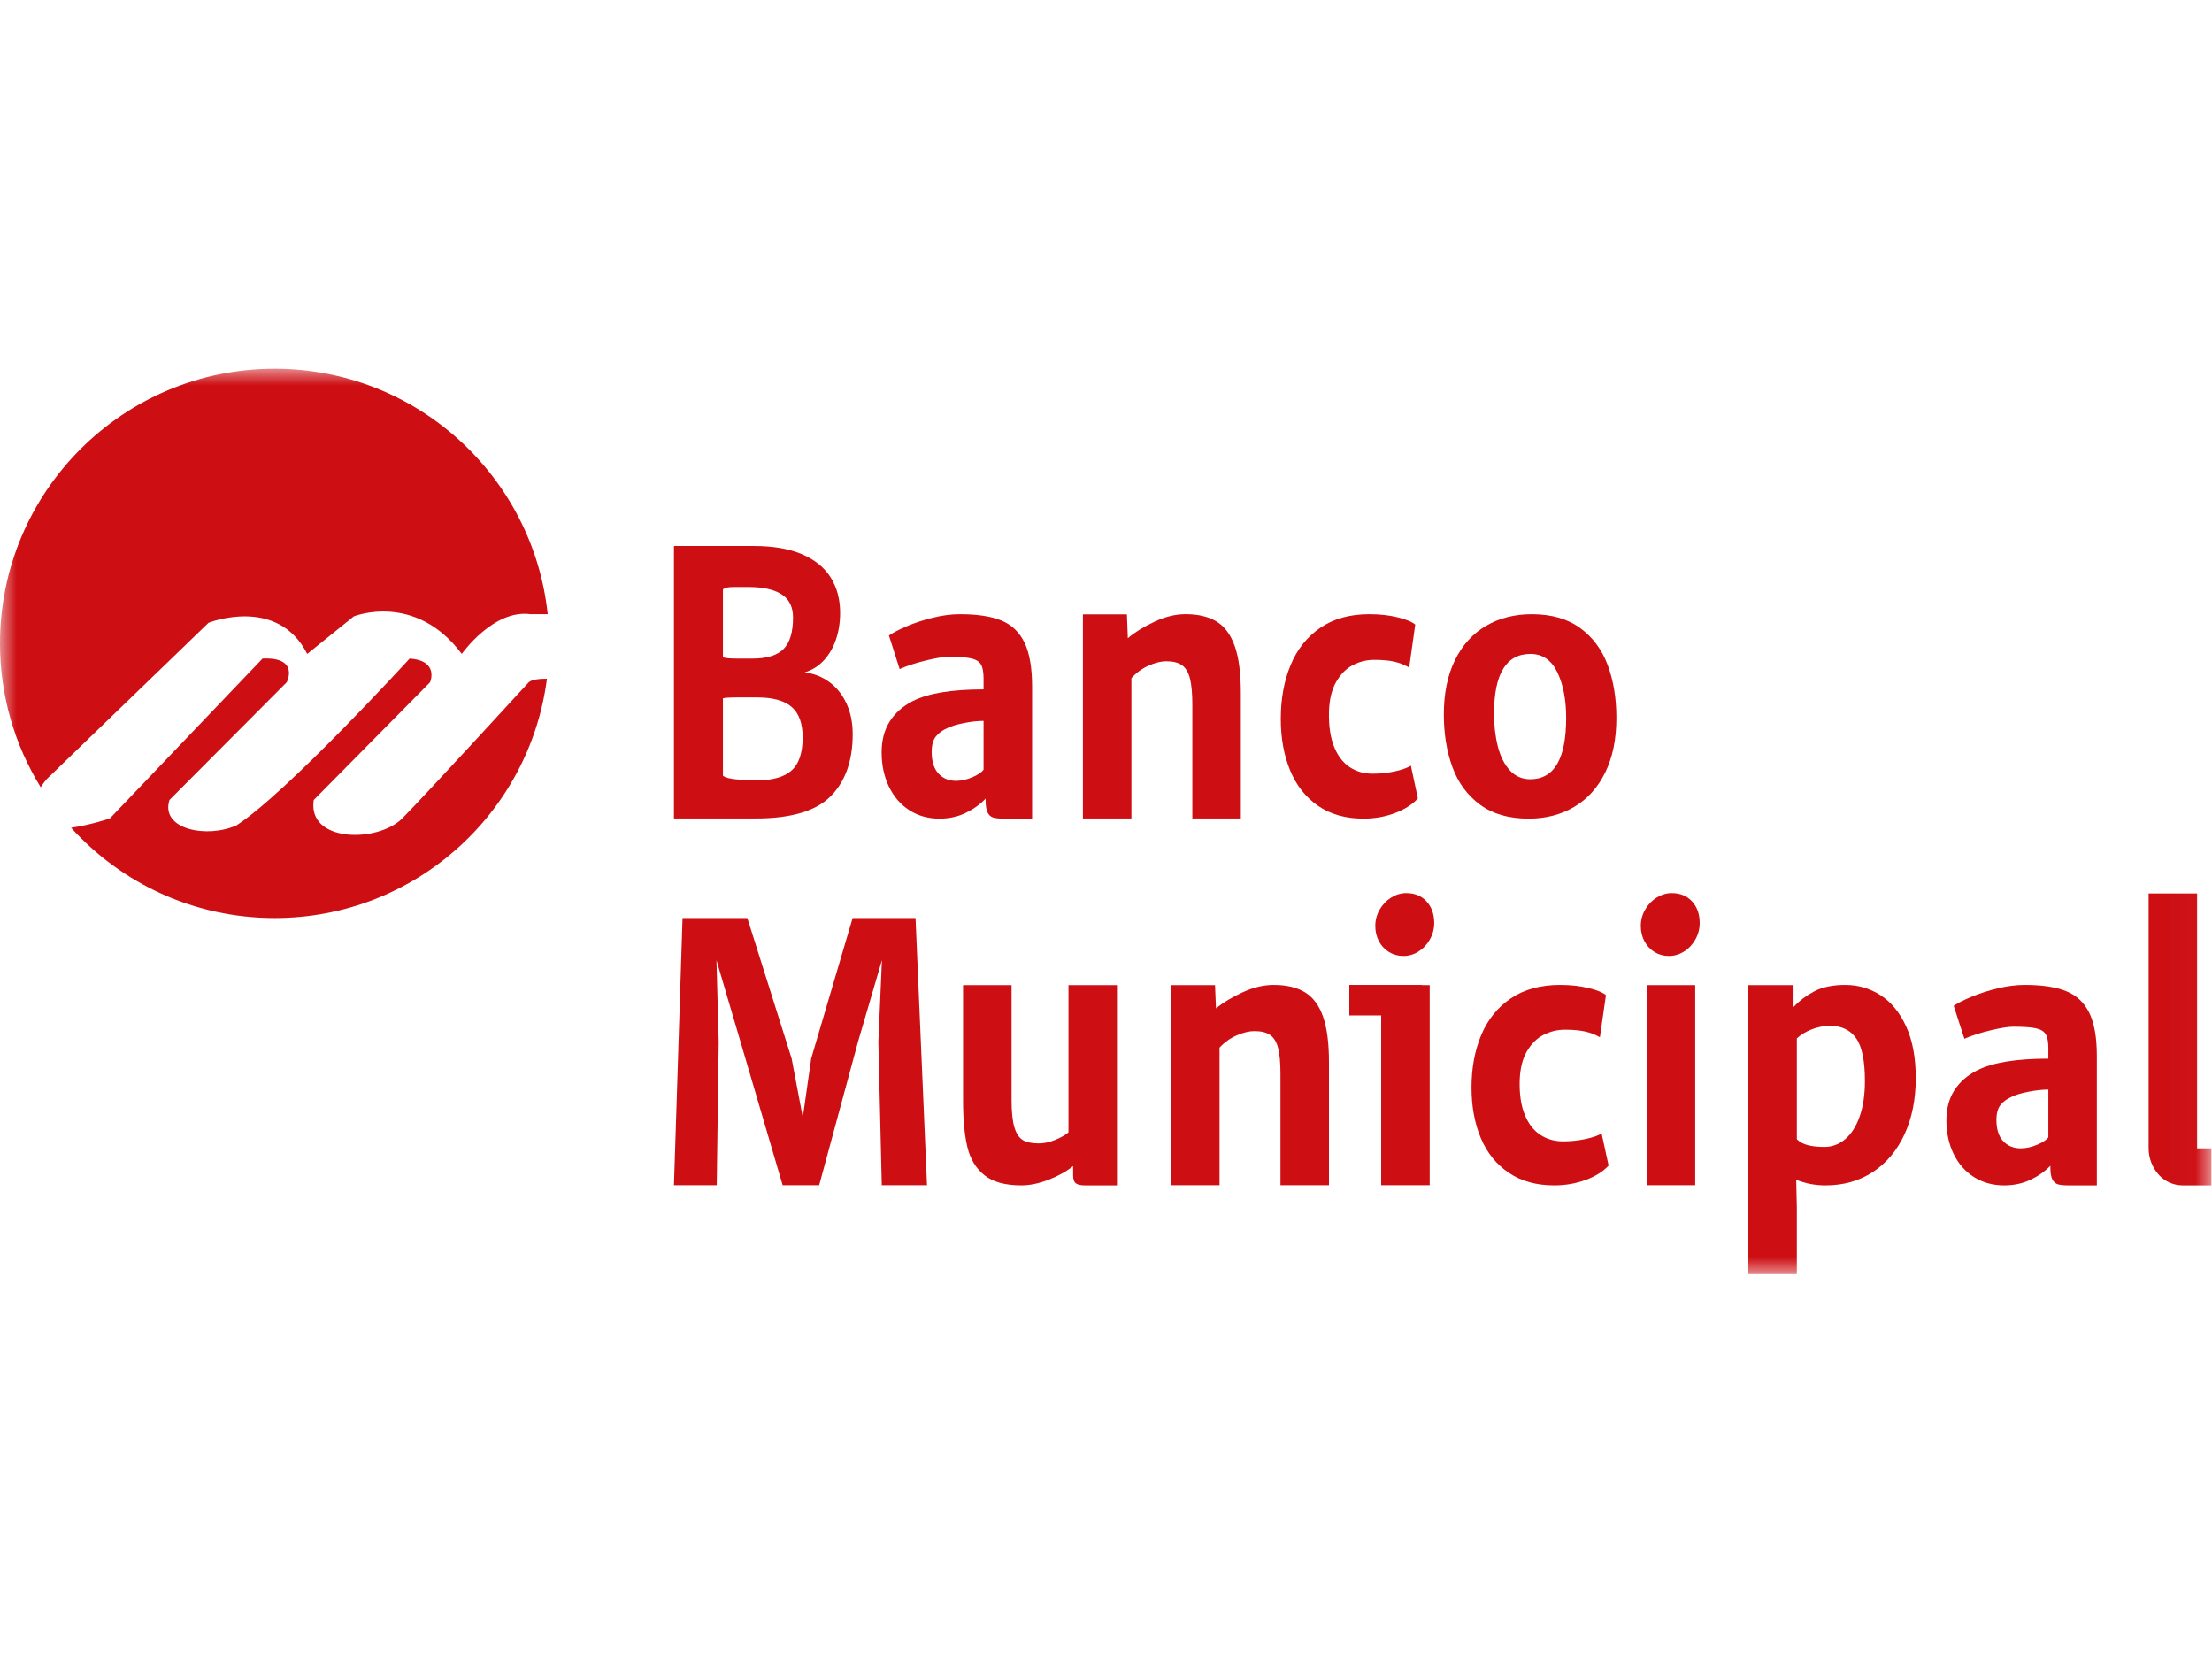 <?xml version="1.0" encoding="UTF-8"?>
<svg width="66px" height="50px" viewBox="0 0 66 50" version="1.1" xmlns="http://www.w3.org/2000/svg" xmlns:xlink="http://www.w3.org/1999/xlink">
    <!-- Generator: Sketch 51.3 (57544) - http://www.bohemiancoding.com/sketch -->
    <title>25.Banco Municipal</title>
    <desc>Created with Sketch.</desc>
    <defs>
        <polygon id="path-1" points="0 27.01 65.982 27.01 65.982 0 0 0"></polygon>
    </defs>
    <g id="25.Banco-Municipal" stroke="none" stroke-width="1" fill="none" fill-rule="evenodd">
        <g id="Group-30" transform="translate(0, 11)">
            <path d="M21.57,9.834 C21.632,9.816 21.772,9.807 21.992,9.807 L22.59,9.807 C23.06,9.807 23.404,9.902 23.622,10.092 C23.84,10.281 23.949,10.584 23.949,10.998 C23.949,11.463 23.838,11.793 23.617,11.987 C23.396,12.183 23.056,12.28 22.595,12.28 C22.375,12.28 22.164,12.27 21.962,12.251 C21.759,12.231 21.628,12.195 21.57,12.141 L21.57,9.834 Z M21.57,6.586 C21.616,6.537 21.723,6.512 21.89,6.512 L22.326,6.512 C22.762,6.512 23.093,6.585 23.32,6.731 C23.548,6.876 23.662,7.107 23.662,7.422 C23.662,7.86 23.567,8.173 23.379,8.363 C23.19,8.553 22.882,8.648 22.456,8.648 L21.973,8.648 C21.788,8.648 21.653,8.636 21.57,8.612 L21.57,6.586 Z M22.553,13.418 C23.601,13.418 24.345,13.197 24.784,12.756 C25.223,12.315 25.442,11.697 25.442,10.902 C25.442,10.563 25.381,10.261 25.259,9.994 C25.137,9.727 24.968,9.514 24.751,9.353 C24.535,9.193 24.288,9.095 24.009,9.059 C24.229,8.994 24.418,8.875 24.577,8.705 C24.737,8.534 24.858,8.326 24.942,8.081 C25.025,7.835 25.067,7.569 25.067,7.283 C25.067,6.882 24.974,6.533 24.788,6.234 C24.603,5.935 24.318,5.703 23.933,5.537 C23.548,5.371 23.065,5.289 22.484,5.289 L21.486,5.289 L20.823,5.289 L20.109,5.289 L20.109,13.418 L20.856,13.418 L22.553,13.418 Z" id="Fill-1" fill="#CD0E13"></path>
            <path d="M28,12.077 C27.866,11.931 27.799,11.716 27.799,11.431 C27.799,11.228 27.84,11.075 27.924,10.972 C28.007,10.868 28.119,10.786 28.258,10.726 C28.366,10.669 28.531,10.618 28.751,10.574 C28.973,10.529 29.171,10.507 29.347,10.507 L29.347,11.96 C29.295,12.038 29.184,12.114 29.014,12.187 C28.843,12.26 28.681,12.296 28.527,12.296 C28.31,12.296 28.135,12.223 28,12.077 M29.408,12.825 L29.408,12.868 C29.408,13.039 29.428,13.163 29.468,13.242 C29.508,13.32 29.564,13.37 29.635,13.391 C29.706,13.412 29.811,13.423 29.951,13.423 L30.795,13.423 L30.795,9.483 C30.795,8.92 30.719,8.483 30.567,8.17 C30.416,7.858 30.186,7.639 29.879,7.513 C29.571,7.387 29.161,7.324 28.647,7.324 C28.387,7.324 28.117,7.358 27.836,7.428 C27.554,7.497 27.296,7.582 27.061,7.681 C26.826,7.781 26.647,7.874 26.523,7.959 L26.843,8.961 C27.059,8.864 27.319,8.779 27.622,8.706 C27.925,8.632 28.151,8.595 28.299,8.595 C28.609,8.595 28.835,8.611 28.979,8.644 C29.123,8.676 29.22,8.738 29.271,8.827 C29.322,8.916 29.347,9.056 29.347,9.246 L29.347,9.567 C28.395,9.567 27.689,9.684 27.228,9.919 C26.931,10.072 26.703,10.276 26.544,10.528 C26.385,10.781 26.305,11.086 26.305,11.442 C26.305,11.823 26.377,12.164 26.521,12.464 C26.665,12.765 26.867,13 27.128,13.169 C27.389,13.338 27.69,13.423 28.031,13.423 C28.318,13.423 28.579,13.366 28.814,13.252 C29.049,13.138 29.247,12.996 29.408,12.825" id="Fill-3" fill="#CD0E13"></path>
            <path d="M35.507,9.248 C35.553,9.434 35.576,9.696 35.576,10.034 L35.576,13.418 L37.023,13.418 L37.023,9.671 C37.023,9.091 36.964,8.629 36.845,8.285 C36.725,7.941 36.545,7.695 36.304,7.546 C36.063,7.398 35.752,7.323 35.372,7.323 C35.075,7.323 34.768,7.398 34.449,7.547 C34.131,7.695 33.865,7.859 33.651,8.039 L33.624,7.329 L32.311,7.329 L32.311,13.418 L33.758,13.418 L33.758,9.232 C33.907,9.068 34.078,8.943 34.273,8.857 C34.468,8.771 34.642,8.728 34.797,8.728 C35.001,8.728 35.159,8.768 35.27,8.848 C35.381,8.929 35.46,9.062 35.507,9.248" id="Fill-5" fill="#CD0E13"></path>
            <path d="M39.328,13.041 C39.699,13.296 40.151,13.423 40.683,13.423 C41.013,13.423 41.326,13.368 41.619,13.258 C41.913,13.147 42.142,13.001 42.306,12.82 L42.097,11.843 C41.986,11.911 41.824,11.968 41.612,12.014 C41.401,12.06 41.179,12.082 40.947,12.082 C40.69,12.082 40.462,12.015 40.263,11.881 C40.063,11.747 39.91,11.542 39.801,11.266 C39.693,10.991 39.644,10.651 39.653,10.246 C39.662,9.879 39.733,9.579 39.866,9.346 C39.999,9.113 40.166,8.945 40.367,8.841 C40.568,8.738 40.78,8.686 41.003,8.686 C41.24,8.686 41.441,8.704 41.603,8.74 C41.765,8.777 41.913,8.836 42.046,8.916 L42.227,7.633 C42.131,7.552 41.956,7.479 41.703,7.417 C41.449,7.355 41.166,7.324 40.854,7.324 C40.276,7.324 39.789,7.459 39.393,7.73 C38.997,8 38.702,8.372 38.508,8.843 C38.312,9.315 38.215,9.85 38.215,10.446 C38.215,11.022 38.308,11.535 38.494,11.984 C38.679,12.433 38.957,12.786 39.328,13.041" id="Fill-7" fill="#CD0E13"></path>
            <path d="M45.659,12.248 C45.414,12.248 45.211,12.159 45.049,11.982 C44.886,11.804 44.768,11.568 44.692,11.272 C44.616,10.977 44.578,10.65 44.578,10.292 C44.578,9.103 44.94,8.509 45.664,8.509 C46.022,8.509 46.29,8.691 46.466,9.055 C46.642,9.418 46.73,9.873 46.73,10.42 C46.73,11.638 46.373,12.248 45.659,12.248 M47.148,7.737 C46.77,7.462 46.29,7.324 45.705,7.324 C45.192,7.324 44.738,7.439 44.342,7.67 C43.946,7.9 43.637,8.24 43.414,8.69 C43.192,9.139 43.08,9.681 43.08,10.316 C43.08,10.899 43.166,11.424 43.338,11.89 C43.509,12.357 43.784,12.729 44.161,13.007 C44.538,13.284 45.02,13.423 45.608,13.423 C46.118,13.423 46.571,13.307 46.967,13.074 C47.362,12.842 47.672,12.5 47.894,12.049 C48.117,11.598 48.228,11.053 48.228,10.415 C48.228,9.832 48.142,9.309 47.971,8.846 C47.799,8.383 47.525,8.013 47.148,7.737" id="Fill-9" fill="#CD0E13"></path>
            <polygon id="Fill-11" fill="#CD0E13" points="25.44 16.389 24.204 20.579 23.953 22.338 23.62 20.579 22.298 16.389 20.365 16.389 20.109 24.36 21.385 24.36 21.444 20.086 21.377 17.646 22.088 20.058 23.352 24.36 24.442 24.36 25.607 20.058 26.314 17.646 26.208 20.086 26.31 24.36 27.659 24.36 27.317 16.389"></polygon>
            <path d="M31.88,22.784 C31.79,22.861 31.659,22.936 31.486,23.007 C31.312,23.078 31.149,23.113 30.994,23.113 C30.793,23.113 30.636,23.081 30.523,23.016 C30.41,22.95 30.325,22.824 30.268,22.637 C30.211,22.45 30.182,22.173 30.182,21.805 L30.182,18.39 L28.735,18.39 L28.735,21.832 C28.735,22.397 28.778,22.859 28.863,23.218 C28.948,23.576 29.117,23.857 29.371,24.06 C29.624,24.264 29.992,24.365 30.475,24.365 C30.725,24.365 30.995,24.309 31.284,24.198 C31.573,24.086 31.818,23.95 32.019,23.789 L32.019,24.061 C32.019,24.184 32.047,24.265 32.102,24.305 C32.158,24.345 32.248,24.365 32.371,24.365 L33.327,24.365 L33.327,18.39 L31.88,18.39 L31.88,22.784 Z" id="Fill-13" fill="#CD0E13"></path>
            <path d="M38.934,18.603 C38.693,18.457 38.382,18.384 38.002,18.384 C37.705,18.384 37.397,18.457 37.079,18.603 C36.761,18.749 36.495,18.909 36.281,19.085 L36.253,18.39 L34.941,18.39 L34.941,24.36 L36.388,24.36 L36.388,20.255 C36.536,20.095 36.708,19.972 36.903,19.888 C37.097,19.804 37.272,19.762 37.427,19.762 C37.631,19.762 37.789,19.801 37.9,19.879 C38.011,19.958 38.09,20.089 38.136,20.271 C38.183,20.454 38.206,20.711 38.206,21.042 L38.206,24.36 L39.653,24.36 L39.653,20.686 C39.653,20.118 39.593,19.665 39.475,19.327 C39.355,18.99 39.175,18.748 38.934,18.603" id="Fill-15" fill="#CD0E13"></path>
            <path d="M47.303,22.983 C47.091,23.028 46.869,23.051 46.637,23.051 C46.381,23.051 46.153,22.985 45.953,22.853 C45.754,22.722 45.6,22.52 45.492,22.251 C45.383,21.98 45.334,21.647 45.343,21.25 C45.353,20.89 45.424,20.596 45.557,20.368 C45.69,20.139 45.857,19.974 46.058,19.872 C46.259,19.771 46.47,19.72 46.693,19.72 C46.931,19.72 47.131,19.738 47.294,19.774 C47.456,19.81 47.604,19.867 47.737,19.946 L47.917,18.688 C47.821,18.608 47.647,18.537 47.393,18.476 C47.14,18.415 46.857,18.384 46.545,18.384 C45.967,18.384 45.479,18.517 45.084,18.782 C44.688,19.048 44.393,19.412 44.198,19.874 C44.003,20.337 43.906,20.861 43.906,21.446 C43.906,22.011 43.999,22.514 44.184,22.954 C44.369,23.395 44.648,23.74 45.019,23.99 C45.39,24.24 45.841,24.365 46.373,24.365 C46.704,24.365 47.016,24.311 47.31,24.203 C47.604,24.095 47.832,23.952 47.996,23.774 L47.788,22.816 C47.676,22.883 47.515,22.938 47.303,22.983" id="Fill-17" fill="#CD0E13"></path>
            <path d="M49.879,15.645 C49.722,15.645 49.572,15.69 49.43,15.779 C49.287,15.868 49.173,15.988 49.087,16.138 C49,16.288 48.957,16.45 48.957,16.625 C48.957,16.796 48.994,16.949 49.068,17.086 C49.142,17.222 49.243,17.328 49.369,17.405 C49.496,17.482 49.638,17.52 49.796,17.52 C49.957,17.52 50.107,17.476 50.248,17.387 C50.389,17.298 50.502,17.177 50.587,17.025 C50.672,16.873 50.714,16.71 50.714,16.536 C50.714,16.274 50.639,16.06 50.487,15.894 C50.335,15.728 50.133,15.645 49.879,15.645" id="Fill-19" fill="#CD0E13"></path>
            <mask id="mask-2" fill="white">
                <use xlink:href="#path-1"></use>
            </mask>
            <g id="Clip-22"></g>
            <polygon id="Fill-21" fill="#CD0E13" mask="url(#mask-2)" points="49.133 24.36 50.58 24.36 50.58 18.39 49.133 18.39"></polygon>
            <path d="M55.487,22.31 C55.381,22.608 55.238,22.833 55.055,22.987 C54.873,23.141 54.664,23.218 54.429,23.218 C54.25,23.218 54.091,23.202 53.954,23.168 C53.816,23.135 53.703,23.075 53.613,22.989 L53.613,19.979 C53.73,19.87 53.878,19.78 54.056,19.71 C54.233,19.64 54.418,19.605 54.61,19.605 C54.947,19.605 55.204,19.728 55.38,19.973 C55.556,20.219 55.644,20.645 55.644,21.251 C55.644,21.659 55.592,22.012 55.487,22.31 M56.113,18.693 C55.794,18.487 55.442,18.384 55.055,18.384 C54.681,18.384 54.373,18.449 54.132,18.576 C53.891,18.704 53.685,18.86 53.515,19.043 L53.515,18.39 L52.166,18.39 L52.166,27.01 L53.613,27.01 L53.613,25.033 L53.594,24.198 C53.863,24.309 54.155,24.365 54.471,24.365 C55.003,24.365 55.472,24.233 55.879,23.967 C56.285,23.702 56.6,23.327 56.825,22.842 C57.049,22.357 57.161,21.797 57.161,21.161 C57.161,20.555 57.066,20.044 56.876,19.627 C56.686,19.21 56.431,18.899 56.113,18.693" id="Fill-23" fill="#CD0E13" mask="url(#mask-2)"></path>
            <path d="M61.117,22.93 C61.065,23.007 60.953,23.081 60.783,23.153 C60.613,23.224 60.451,23.26 60.296,23.26 C60.08,23.26 59.904,23.189 59.77,23.045 C59.635,22.902 59.568,22.691 59.568,22.412 C59.568,22.213 59.61,22.063 59.693,21.961 C59.777,21.86 59.888,21.78 60.027,21.72 C60.135,21.665 60.3,21.615 60.521,21.571 C60.742,21.528 60.941,21.506 61.117,21.506 L61.117,22.93 Z M61.648,18.57 C61.341,18.446 60.93,18.384 60.417,18.384 C60.157,18.384 59.886,18.418 59.605,18.487 C59.324,18.555 59.066,18.638 58.831,18.735 C58.595,18.833 58.416,18.924 58.293,19.008 L58.612,19.99 C58.829,19.895 59.089,19.812 59.392,19.739 C59.695,19.667 59.92,19.631 60.069,19.631 C60.378,19.631 60.604,19.647 60.748,19.679 C60.892,19.711 60.989,19.771 61.04,19.858 C61.091,19.946 61.117,20.083 61.117,20.269 L61.117,20.584 C60.165,20.584 59.458,20.699 58.998,20.93 C58.701,21.08 58.473,21.279 58.313,21.527 C58.154,21.775 58.075,22.073 58.075,22.422 C58.075,22.796 58.147,23.13 58.29,23.425 C58.434,23.72 58.637,23.951 58.898,24.117 C59.159,24.282 59.46,24.365 59.8,24.365 C60.087,24.365 60.349,24.309 60.584,24.198 C60.819,24.086 61.016,23.946 61.177,23.779 L61.177,23.821 C61.177,23.988 61.197,24.111 61.237,24.187 C61.278,24.264 61.333,24.313 61.405,24.334 C61.476,24.355 61.581,24.365 61.72,24.365 L62.564,24.365 L62.564,20.501 C62.564,19.95 62.488,19.521 62.337,19.215 C62.185,18.908 61.955,18.693 61.648,18.57 Z" id="Fill-24" fill="#CD0E13" mask="url(#mask-2)"></path>
            <path d="M41.958,15.645 C41.8,15.645 41.65,15.69 41.508,15.779 C41.366,15.868 41.251,15.988 41.165,16.138 C41.078,16.288 41.035,16.45 41.035,16.625 C41.035,16.796 41.072,16.949 41.146,17.086 C41.22,17.222 41.321,17.328 41.448,17.405 C41.574,17.482 41.717,17.52 41.874,17.52 C42.035,17.52 42.186,17.476 42.326,17.387 C42.467,17.298 42.58,17.177 42.665,17.025 C42.75,16.873 42.793,16.71 42.793,16.536 C42.793,16.274 42.717,16.06 42.565,15.894 C42.414,15.728 42.212,15.645 41.958,15.645" id="Fill-25" fill="#CD0E13" mask="url(#mask-2)"></path>
            <polygon id="Fill-26" fill="#CD0E13" mask="url(#mask-2)" points="42.43 18.384 40.26 18.384 40.26 19.294 41.211 19.294 41.211 24.36 42.658 24.36 42.658 18.39 42.43 18.39"></polygon>
            <path d="M65.556,23.26 L65.556,15.656 L64.109,15.656 L64.109,23.26 C64.109,23.555 64.22,23.84 64.42,24.057 C64.601,24.253 64.856,24.365 65.123,24.365 L65.981,24.365 L65.981,23.26 L65.556,23.26 Z" id="Fill-27" fill="#CD0E13" mask="url(#mask-2)"></path>
            <path d="M12,13.418 C11.278,14.145 9.167,14.145 9.361,12.867 L12.833,9.353 C12.833,9.353 13.111,8.707 12.222,8.648 C12.222,8.648 8.556,12.658 7.056,13.624 C6.19,14.015 4.778,13.756 5.056,12.867 L8.556,9.353 C8.556,9.353 8.944,8.595 7.833,8.648 L3.278,13.418 C3.278,13.418 2.707,13.612 2.121,13.695 C3.62,15.35 5.786,16.389 8.194,16.389 C12.363,16.389 15.802,13.276 16.319,9.249 C16.083,9.248 15.872,9.273 15.778,9.353 C15.778,9.353 12.722,12.69 12,13.418" id="Fill-28" fill="#CD0E13" mask="url(#mask-2)"></path>
            <path d="M8.194,4.44444444e-05 C3.669,4.44444444e-05 -4.44444444e-05,3.669 -4.44444444e-05,8.194 C-4.44444444e-05,9.768 0.445,11.238 1.214,12.486 C1.309,12.344 1.389,12.248 1.389,12.248 L6.222,7.58 C6.222,7.58 8.278,6.762 9.167,8.509 L10.556,7.389 C10.556,7.389 12.389,6.651 13.778,8.509 C13.778,8.509 14.722,7.168 15.833,7.324 L16.342,7.324 C15.907,3.208 12.426,4.44444444e-05 8.194,4.44444444e-05" id="Fill-29" fill="#CD0E13" mask="url(#mask-2)"></path>
        </g>
        <rect id="Rectangle" fill-rule="nonzero" x="0" y="0" width="66" height="50"></rect>
    </g>
</svg>
